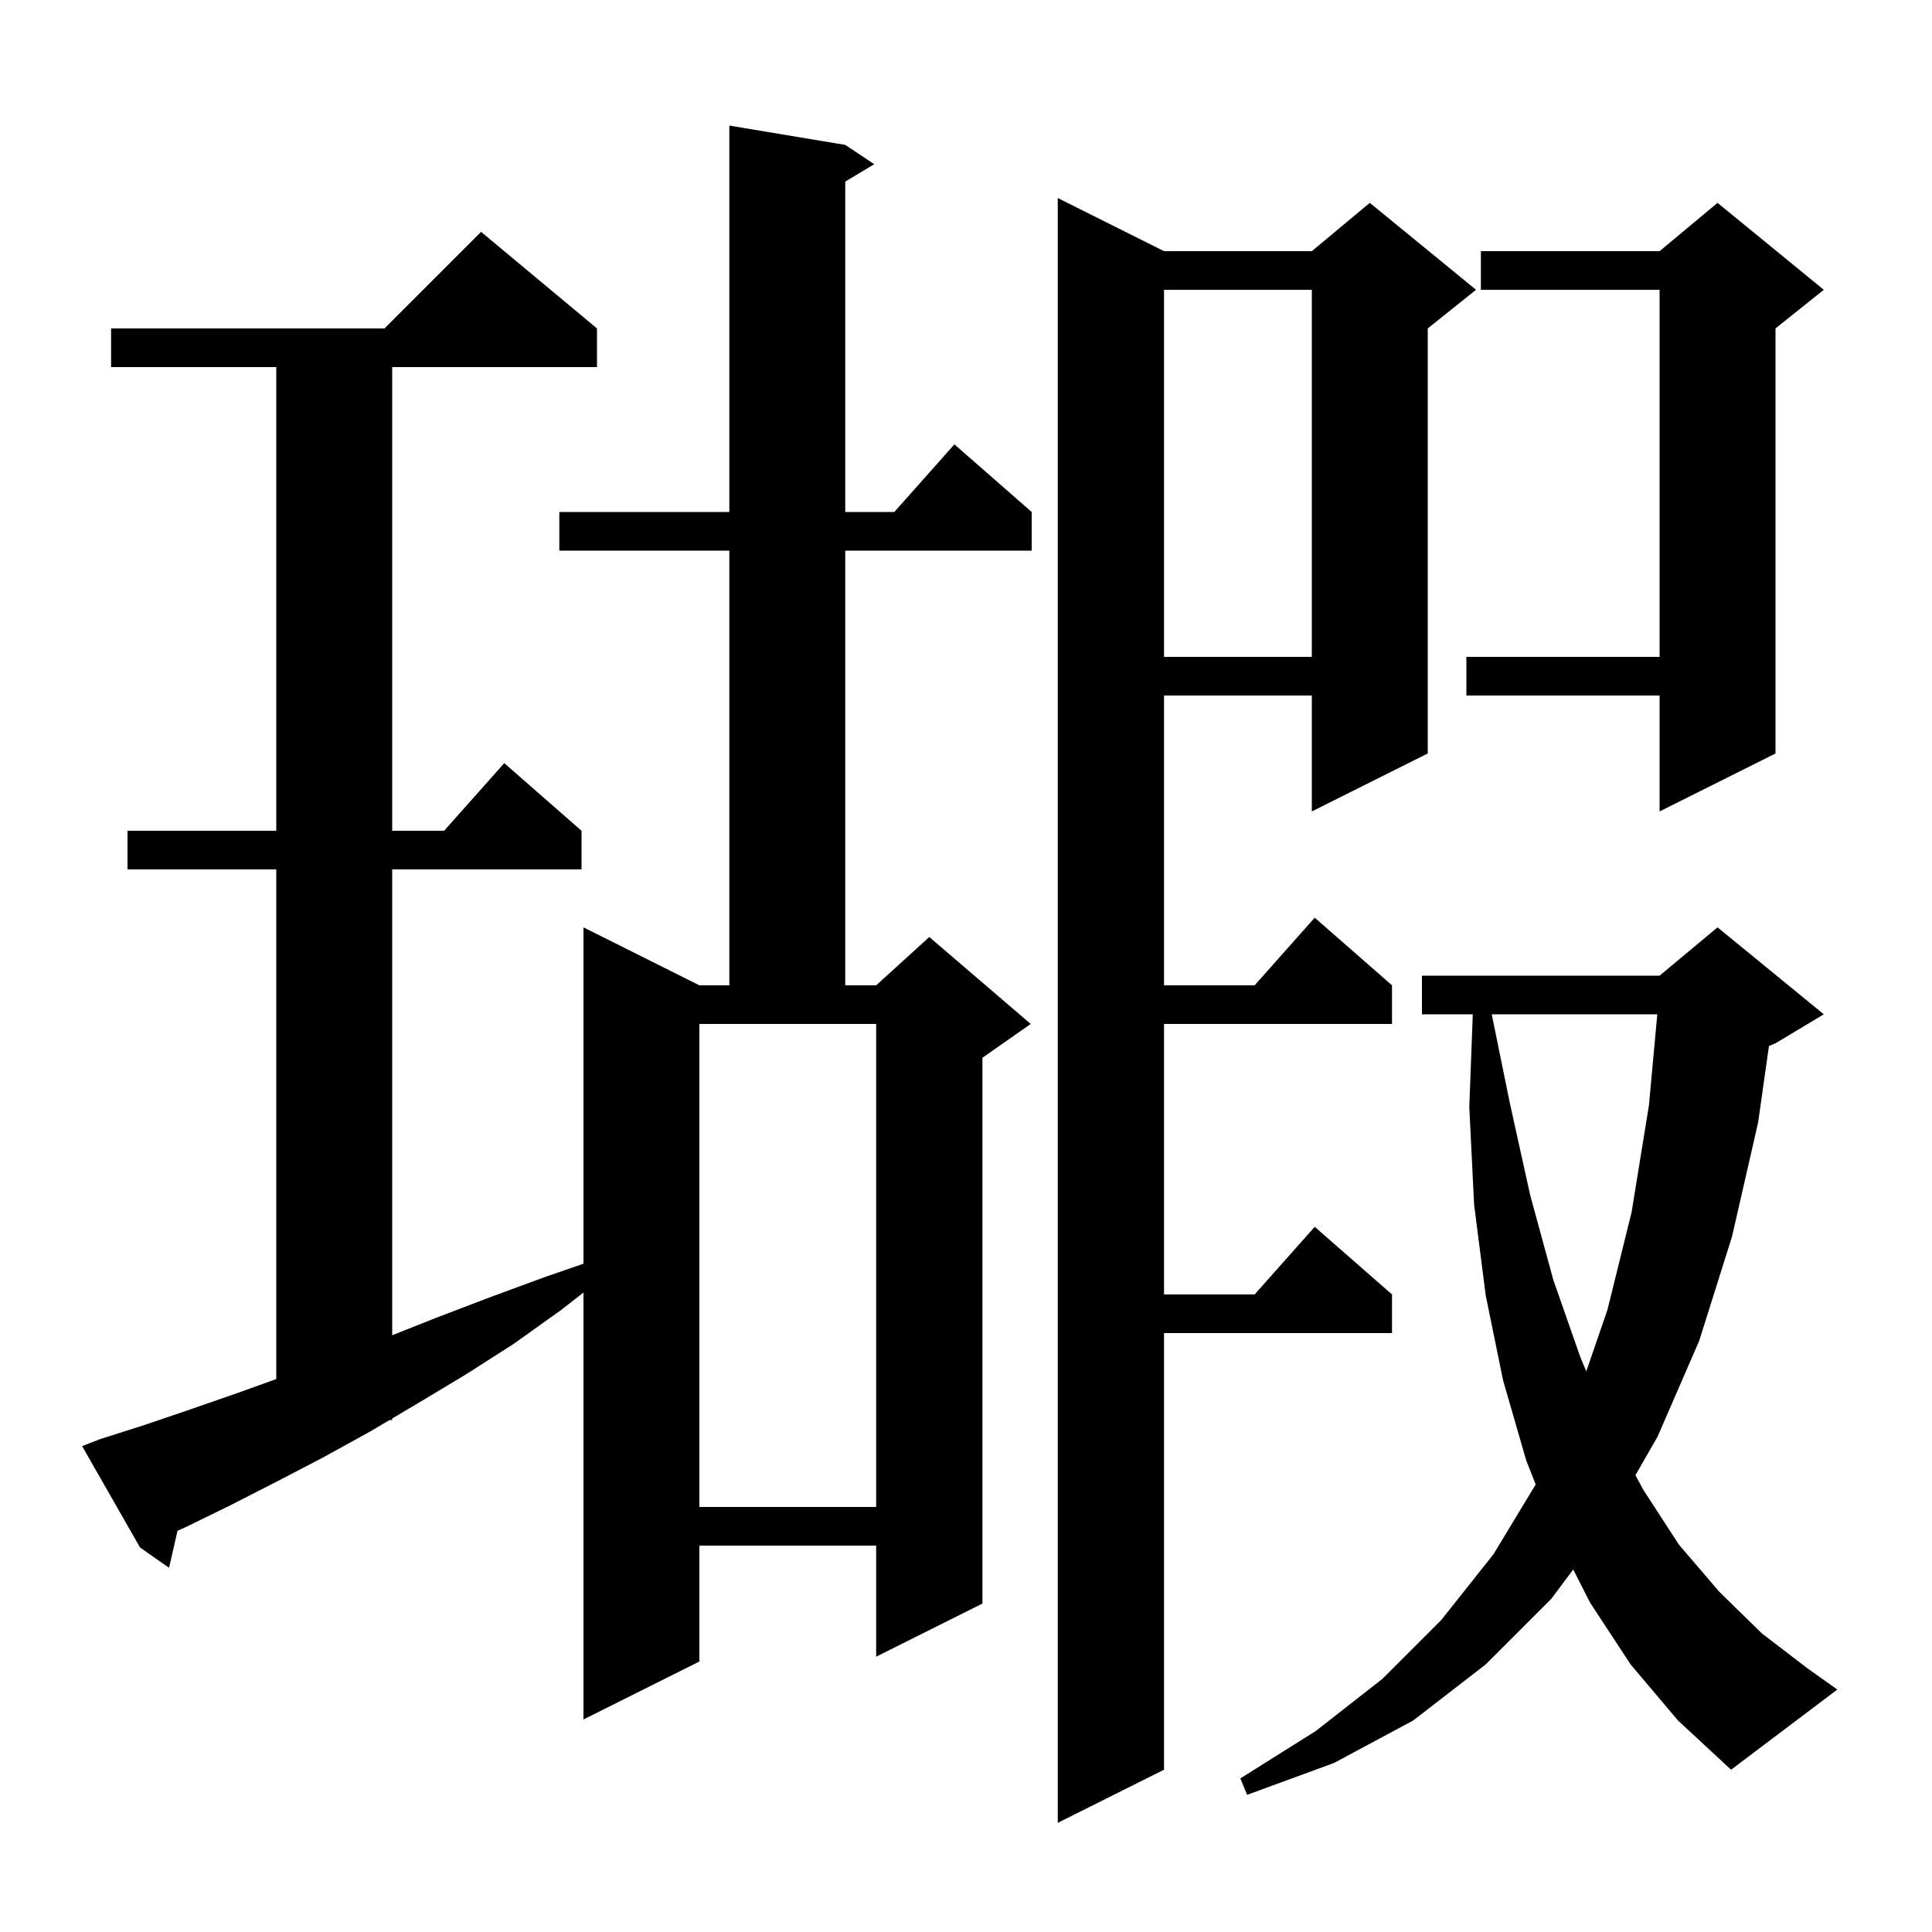 <svg xmlns="http://www.w3.org/2000/svg" xmlns:xlink="http://www.w3.org/1999/xlink" version="1.1" baseProfile="full" viewBox="0 0 200 200" width="200" height="200">
<g fill="black">
<path d="M 120.5 26.0 L 135.8 26.0 L 141.8 21.0 L 152.8 30.0 L 147.8 34.0 L 147.8 78.0 L 135.8 84.0 L 135.8 72.0 L 120.5 72.0 L 120.5 102.0 L 129.878 102.0 L 136.1 95.0 L 144.1 102.0 L 144.1 106.0 L 120.5 106.0 L 120.5 134.0 L 129.878 134.0 L 136.1 127.0 L 144.1 134.0 L 144.1 138.0 L 120.5 138.0 L 120.5 183.2 L 109.5 188.7 L 109.5 20.5 Z M 168.8 172.3 L 164.6 165.9 L 162.862 162.472 L 160.6 165.5 L 153.8 172.3 L 146.3 178.1 L 138.1 182.5 L 129.1 185.8 L 128.4 184.1 L 136.2 179.2 L 143.1 173.8 L 149.2 167.7 L 154.6 160.9 L 158.975 153.671 L 158.0 151.2 L 155.6 142.9 L 153.8 134.1 L 152.6 124.7 L 152.1 114.6 L 152.462 105.0 L 147.2 105.0 L 147.2 101.0 L 171.8 101.0 L 177.8 96.0 L 188.8 105.0 L 183.8 108.0 L 183.122 108.282 L 182.0 116.2 L 179.3 128.0 L 175.9 138.8 L 171.6 148.7 L 169.3 152.714 L 170.1 154.2 L 173.8 159.9 L 178.0 164.8 L 182.4 169.1 L 187.1 172.7 L 190.2 174.9 L 179.2 183.2 L 173.7 178.1 Z M 10.3 149.0 L 15.0 147.5 L 19.7 145.9 L 24.6 144.2 L 28.6 142.76 L 28.6 90.0 L 13.2 90.0 L 13.2 86.0 L 28.6 86.0 L 28.6 38.0 L 11.5 38.0 L 11.5 34.0 L 39.8 34.0 L 49.8 24.0 L 61.8 34.0 L 61.8 38.0 L 40.6 38.0 L 40.6 86.0 L 45.978 86.0 L 52.2 79.0 L 60.2 86.0 L 60.2 90.0 L 40.6 90.0 L 40.6 138.223 L 45.2 136.4 L 50.7 134.3 L 56.4 132.2 L 60.4 130.821 L 60.4 96.0 L 72.4 102.0 L 75.5 102.0 L 75.5 57.0 L 57.9 57.0 L 57.9 53.0 L 75.5 53.0 L 75.5 13.0 L 87.5 15.0 L 90.5 17.0 L 87.5 18.8 L 87.5 53.0 L 92.578 53.0 L 98.8 46.0 L 106.8 53.0 L 106.8 57.0 L 87.5 57.0 L 87.5 102.0 L 90.7 102.0 L 96.2 97.0 L 106.7 106.0 L 101.7 109.5 L 101.7 166.0 L 90.7 171.5 L 90.7 160.0 L 72.4 160.0 L 72.4 172.0 L 60.4 178.0 L 60.4 133.806 L 58.1 135.6 L 53.2 139.1 L 48.2 142.3 L 43.2 145.3 L 40.6 146.839 L 40.6 147.0 L 40.328 147.0 L 38.3 148.2 L 33.4 150.9 L 28.6 153.4 L 23.9 155.8 L 19.2 158.1 L 18.376 158.468 L 17.5 162.3 L 14.5 160.2 L 8.5 149.7 Z M 72.4 156.0 L 90.7 156.0 L 90.7 106.0 L 72.4 106.0 Z M 154.424 105.0 L 156.3 114.2 L 158.4 123.7 L 160.8 132.5 L 163.6 140.5 L 164.21 141.964 L 166.4 135.6 L 168.9 125.5 L 170.7 114.4 L 171.562 105.0 Z M 188.8 30.0 L 183.8 34.0 L 183.8 78.0 L 171.8 84.0 L 171.8 72.0 L 151.8 72.0 L 151.8 68.0 L 171.8 68.0 L 171.8 30.0 L 153.3 30.0 L 153.3 26.0 L 171.8 26.0 L 177.8 21.0 Z M 120.5 30.0 L 120.5 68.0 L 135.8 68.0 L 135.8 30.0 Z " />
</g>
</svg>
